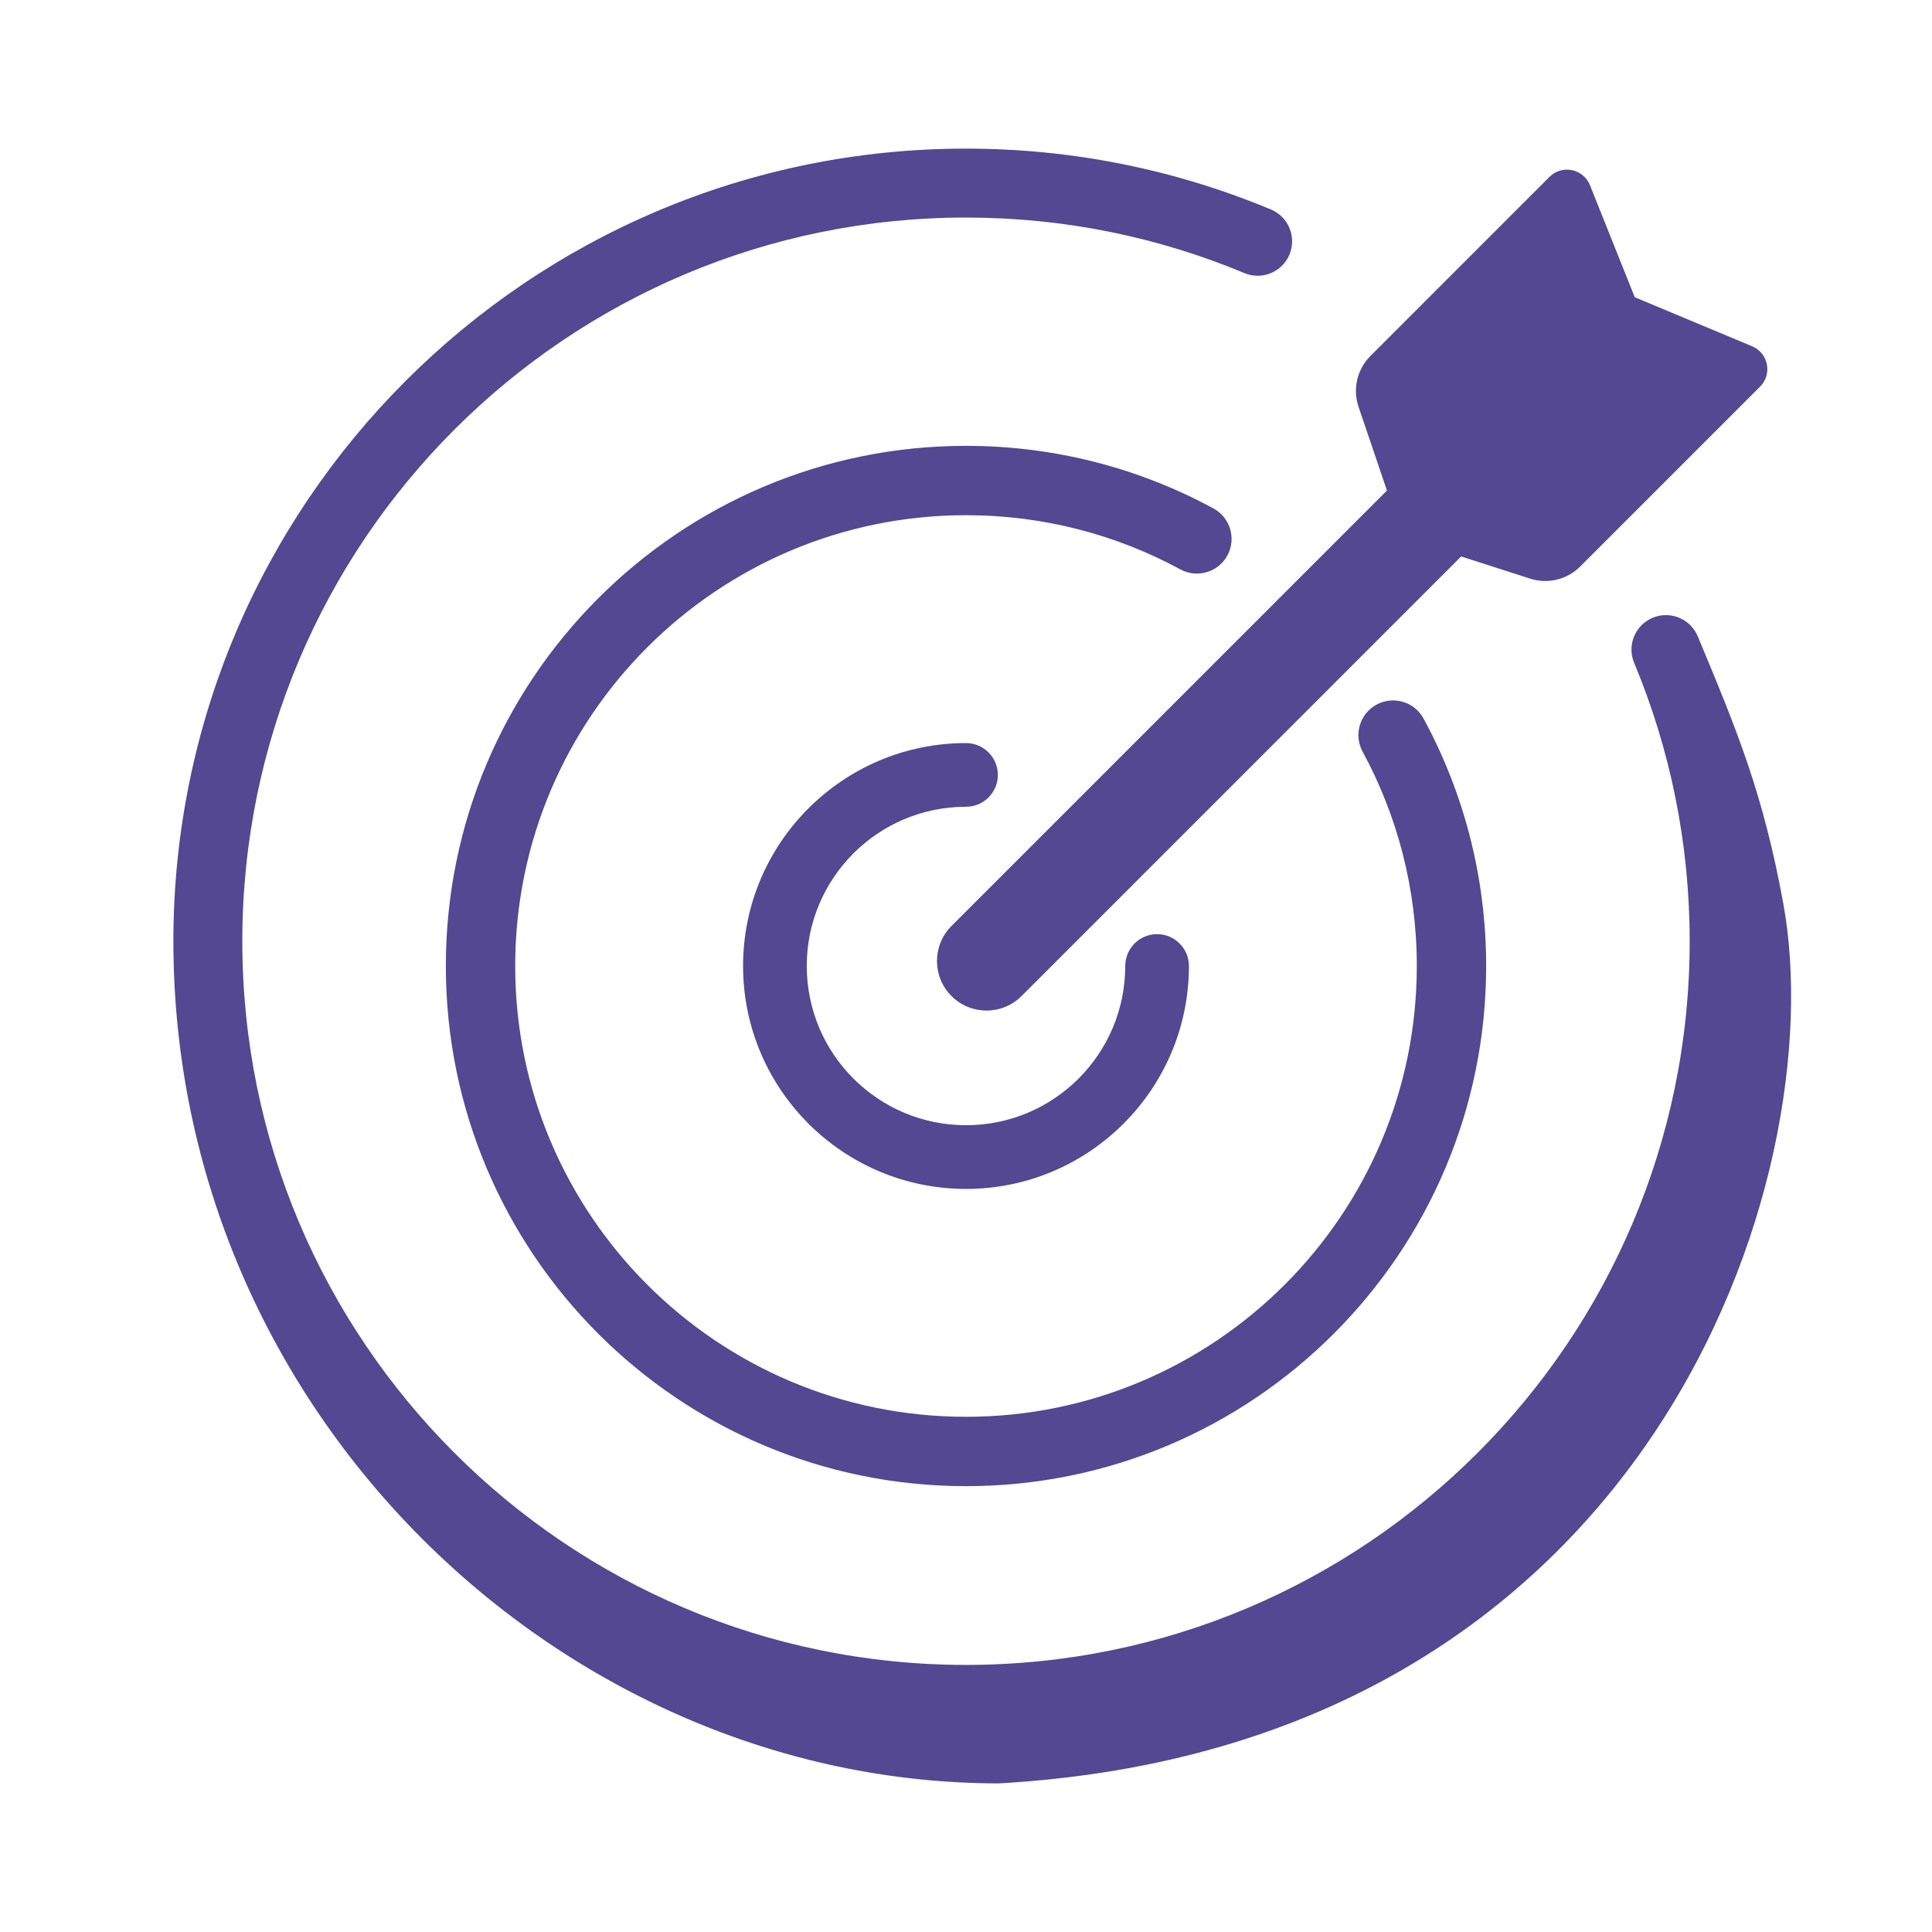 <svg width="78" height="78" viewBox="0 0 78 78" fill="none" xmlns="http://www.w3.org/2000/svg">
<path fill-rule="evenodd" clip-rule="evenodd" d="M68.217 38C68.217 34.02 67.42 30.223 65.975 26.761C65.678 26.053 66.013 25.238 66.722 24.941C67.431 24.646 68.247 24.98 68.543 25.69C70.125 29.481 71.19 32.045 72 36.5C74 47.5 66.722 70.5 40.333 72C22.672 72 7 57 7 38C7 20.339 21.339 6 39 6C43.36 6 47.519 6.875 51.31 8.457C52.02 8.753 52.354 9.569 52.059 10.278C51.762 10.986 50.947 11.322 50.239 11.025C46.777 9.58 42.98 8.783 39 8.783C22.875 8.783 9.783 21.875 9.783 38C9.783 54.125 22.875 67.217 39 67.217C55.125 67.217 68.217 54.125 68.217 38ZM57.2 39C57.2 35.868 56.408 32.918 55.012 30.345C54.644 29.666 54.896 28.815 55.575 28.447C56.254 28.079 57.105 28.331 57.473 29.01C59.084 31.98 60 35.384 60 39C60 50.591 50.591 60 39 60C27.409 60 18 50.591 18 39C18 27.409 27.409 18 39 18C42.616 18 46.02 18.916 48.99 20.527C49.669 20.895 49.921 21.746 49.553 22.425C49.185 23.104 48.334 23.356 47.655 22.988C45.082 21.592 42.132 20.8 39 20.8C28.955 20.8 20.8 28.955 20.8 39C20.8 49.045 28.955 57.2 39 57.2C49.045 57.2 57.2 49.045 57.2 39Z" fill="#534891"/>
<path fill-rule="evenodd" clip-rule="evenodd" d="M58.99 22.466L41.243 40.213C40.462 40.994 39.195 40.994 38.414 40.213C37.633 39.432 37.633 38.166 38.414 37.385L55.995 19.804L54.849 16.427C54.604 15.706 54.79 14.908 55.329 14.37L62.556 7.142C63.064 6.634 63.925 6.811 64.192 7.478L66 12L70.738 13.98C71.394 14.254 71.562 15.107 71.059 15.61L63.798 22.871C63.268 23.401 62.486 23.59 61.772 23.36L58.99 22.466ZM45.429 39C45.429 42.548 42.549 45.428 39 45.428C35.451 45.428 32.571 42.548 32.571 39C32.571 35.451 35.451 32.571 39 32.571C39.71 32.571 40.286 31.995 40.286 31.286C40.286 30.576 39.71 30 39 30C34.033 30 30 34.033 30 39C30 43.967 34.033 48 39 48C43.967 48 48 43.967 48 39C48 38.29 47.424 37.714 46.714 37.714C46.005 37.714 45.429 38.29 45.429 39Z" fill="#534891"/>
</svg>
